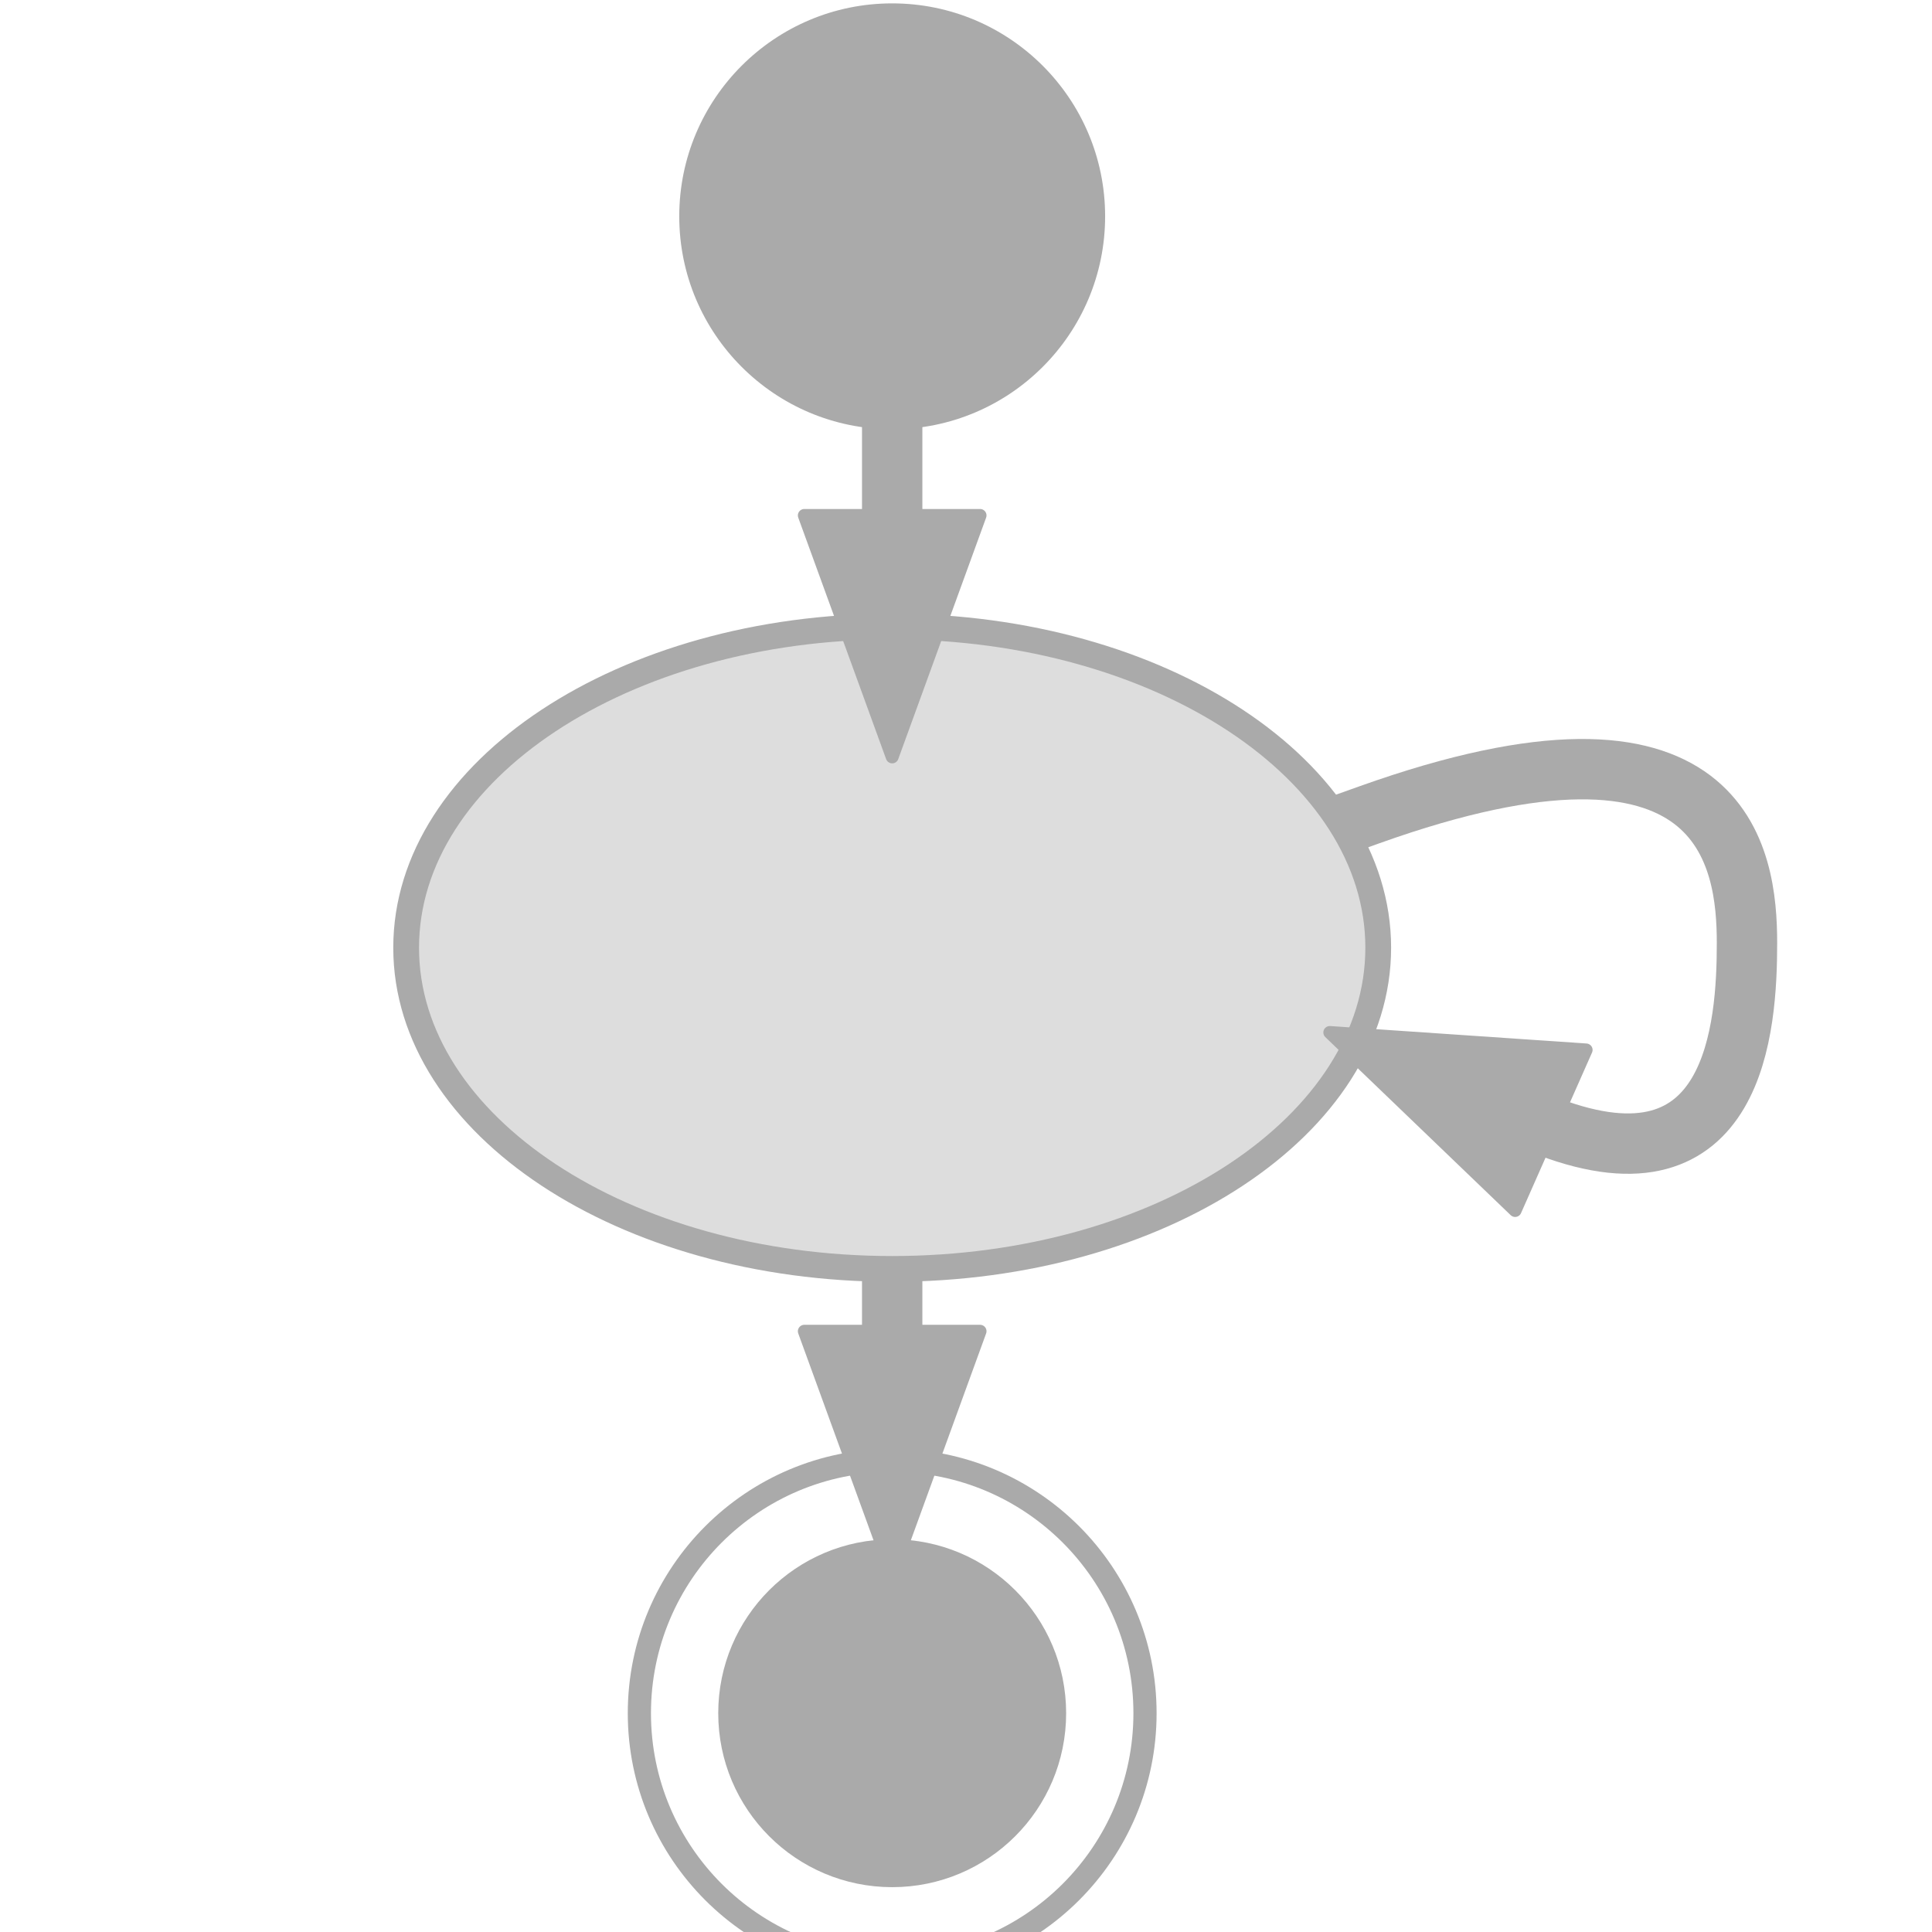 <?xml version="1.0" encoding="UTF-8" standalone="no"?>
<svg
   xmlns:dc="http://purl.org/dc/elements/1.1/"
   xmlns:cc="http://creativecommons.org/ns#"
   xmlns:rdf="http://www.w3.org/1999/02/22-rdf-syntax-ns#"
   xmlns:svg="http://www.w3.org/2000/svg"
   xmlns="http://www.w3.org/2000/svg"
   xmlns:sodipodi="http://sodipodi.sourceforge.net/DTD/sodipodi-0.dtd"
   xmlns:inkscape="http://www.inkscape.org/namespaces/inkscape"
   inkscape:version="1.0 (4035a4fb49, 2020-05-01)"
   sodipodi:docname="crud-icon.grey.svg"
   viewBox="0 0 200 200"
   height="32"
   width="32"
   xml:space="preserve"
   id="svg2"
   version="1.1"><sodipodi:namedview
     inkscape:current-layer="g12"
     inkscape:window-maximized="1"
     inkscape:window-y="0"
     inkscape:window-x="0"
     inkscape:cy="16"
     inkscape:cx="16"
     inkscape:zoom="21.25"
     inkscape:snap-page="true"
     showgrid="false"
     id="namedview17"
     inkscape:window-height="1053"
     inkscape:window-width="1920"
     inkscape:pageshadow="2"
     inkscape:pageopacity="0"
     guidetolerance="10"
     gridtolerance="10"
     objecttolerance="10"
     borderopacity="1"
     bordercolor="#666666"
     pagecolor="#ffffff" /><defs
     id="defs6" /><g
     style="stroke-width:0.88"
     transform="matrix(1.515,0,0,-1.515,-25.811,261.661)"
     id="g10"><g
       style="stroke-width:0.88"
       transform="translate(47,10.15)"
       id="g12"><path
         sodipodi:nodetypes="cc"
         id="path22"
         style="fill:none;stroke:#aaaaaa;stroke-width:4.125;stroke-linecap:square;stroke-linejoin:round;stroke-miterlimit:10;stroke-dasharray:none;stroke-opacity:1"
         d="M 31,134.359 31,122.227" /><path
         id="path32"
         style="fill:none;stroke:#aaaaaa;stroke-width:4.125;stroke-linecap:square;stroke-linejoin:round;stroke-miterlimit:10;stroke-dasharray:none;stroke-opacity:1"
         d="m 63.596,106.885 c 24.402,8.721 25.812,-3.001 25.812,-8.753 0,-5.751 -0.761,-17.394 -13.53,-12.567" /><path
         sodipodi:nodetypes="cc"
         id="path46"
         style="fill:none;stroke:#aaaaaa;stroke-width:4.125;stroke-linecap:square;stroke-linejoin:round;stroke-miterlimit:10;stroke-dasharray:none;stroke-opacity:1"
         d="M 31,77.297 V 66.367" /><path
         id="path14"
         style="fill:#aaaaaa;fill-opacity:1;fill-rule:nonzero;stroke:none;stroke-width:0.88"
         d="m 45.55,147.783 c 0,-8.033 -6.517,-14.55 -14.55,-14.55 -8.033,0 -14.55,6.517 -14.55,14.55 0,8.033 6.517,14.55 14.55,14.55 8.033,0 14.55,-6.517 14.55,-14.55" /><path
         id="path16"
         style="fill:#dddddd;fill-opacity:1;fill-rule:nonzero;stroke:#aaaaaa;stroke-width:1.76;stroke-linecap:butt;stroke-linejoin:round;stroke-miterlimit:10;stroke-dasharray:none;stroke-opacity:1"
         d="m 64.211,97.806 c 0,-12.121 -14.871,-21.947 -33.211,-21.947 -18.34,0 -33.211,9.826 -33.211,21.947 0,12.121 14.871,21.947 33.211,21.947 18.34,0 33.211,-9.826 33.211,-21.947" /><path
         id="path24"
         style="fill:#aaaaaa;fill-opacity:1;fill-rule:nonzero;stroke:#aaaaaa;stroke-width:0.88;stroke-linecap:butt;stroke-linejoin:round;stroke-miterlimit:10;stroke-dasharray:none;stroke-opacity:1"
         d="m 37.005,127.344 -6.005,-16.5 -6.005,16.5 z" /><path
         id="path34"
         style="fill:#aaaaaa;fill-opacity:1;fill-rule:nonzero;stroke:#aaaaaa;stroke-width:0.88;stroke-linecap:butt;stroke-linejoin:round;stroke-miterlimit:10;stroke-dasharray:none;stroke-opacity:1"
         d="M 73.566,79.849 60.901,92.015 78.418,90.822 Z" /><path
         id="path42"
         style="fill:#aaaaaa;fill-opacity:1;fill-rule:nonzero;stroke:#aaaaaa;stroke-width:1.584;stroke-linecap:butt;stroke-linejoin:round;stroke-miterlimit:10;stroke-dasharray:none;stroke-opacity:1"
         d="m 42.094,45.5 c 0,-6.129 -4.965,-11.094 -11.094,-11.094 -6.129,0 -11.094,4.965 -11.094,11.094 0,6.129 4.965,11.094 11.094,11.094 6.129,0 11.094,-4.965 11.094,-11.094" /><path
         id="path44"
         style="fill:none;stroke:#aaaaaa;stroke-width:1.584;stroke-linecap:butt;stroke-linejoin:round;stroke-miterlimit:10;stroke-dasharray:none;stroke-opacity:1"
         d="m 48.275,45.5 c 0,-9.539 -7.736,-17.275 -17.275,-17.275 -9.539,0 -17.275,7.736 -17.275,17.275 0,9.539 7.736,17.275 17.275,17.275 9.539,0 17.275,-7.736 17.275,-17.275" /><path
         id="path48"
         style="fill:#aaaaaa;fill-opacity:1;fill-rule:nonzero;stroke:#aaaaaa;stroke-width:0.88;stroke-linecap:butt;stroke-linejoin:round;stroke-miterlimit:10;stroke-dasharray:none;stroke-opacity:1"
         d="M 37.005,71.6 31,55.1 24.995,71.6 Z" /></g></g></svg>
